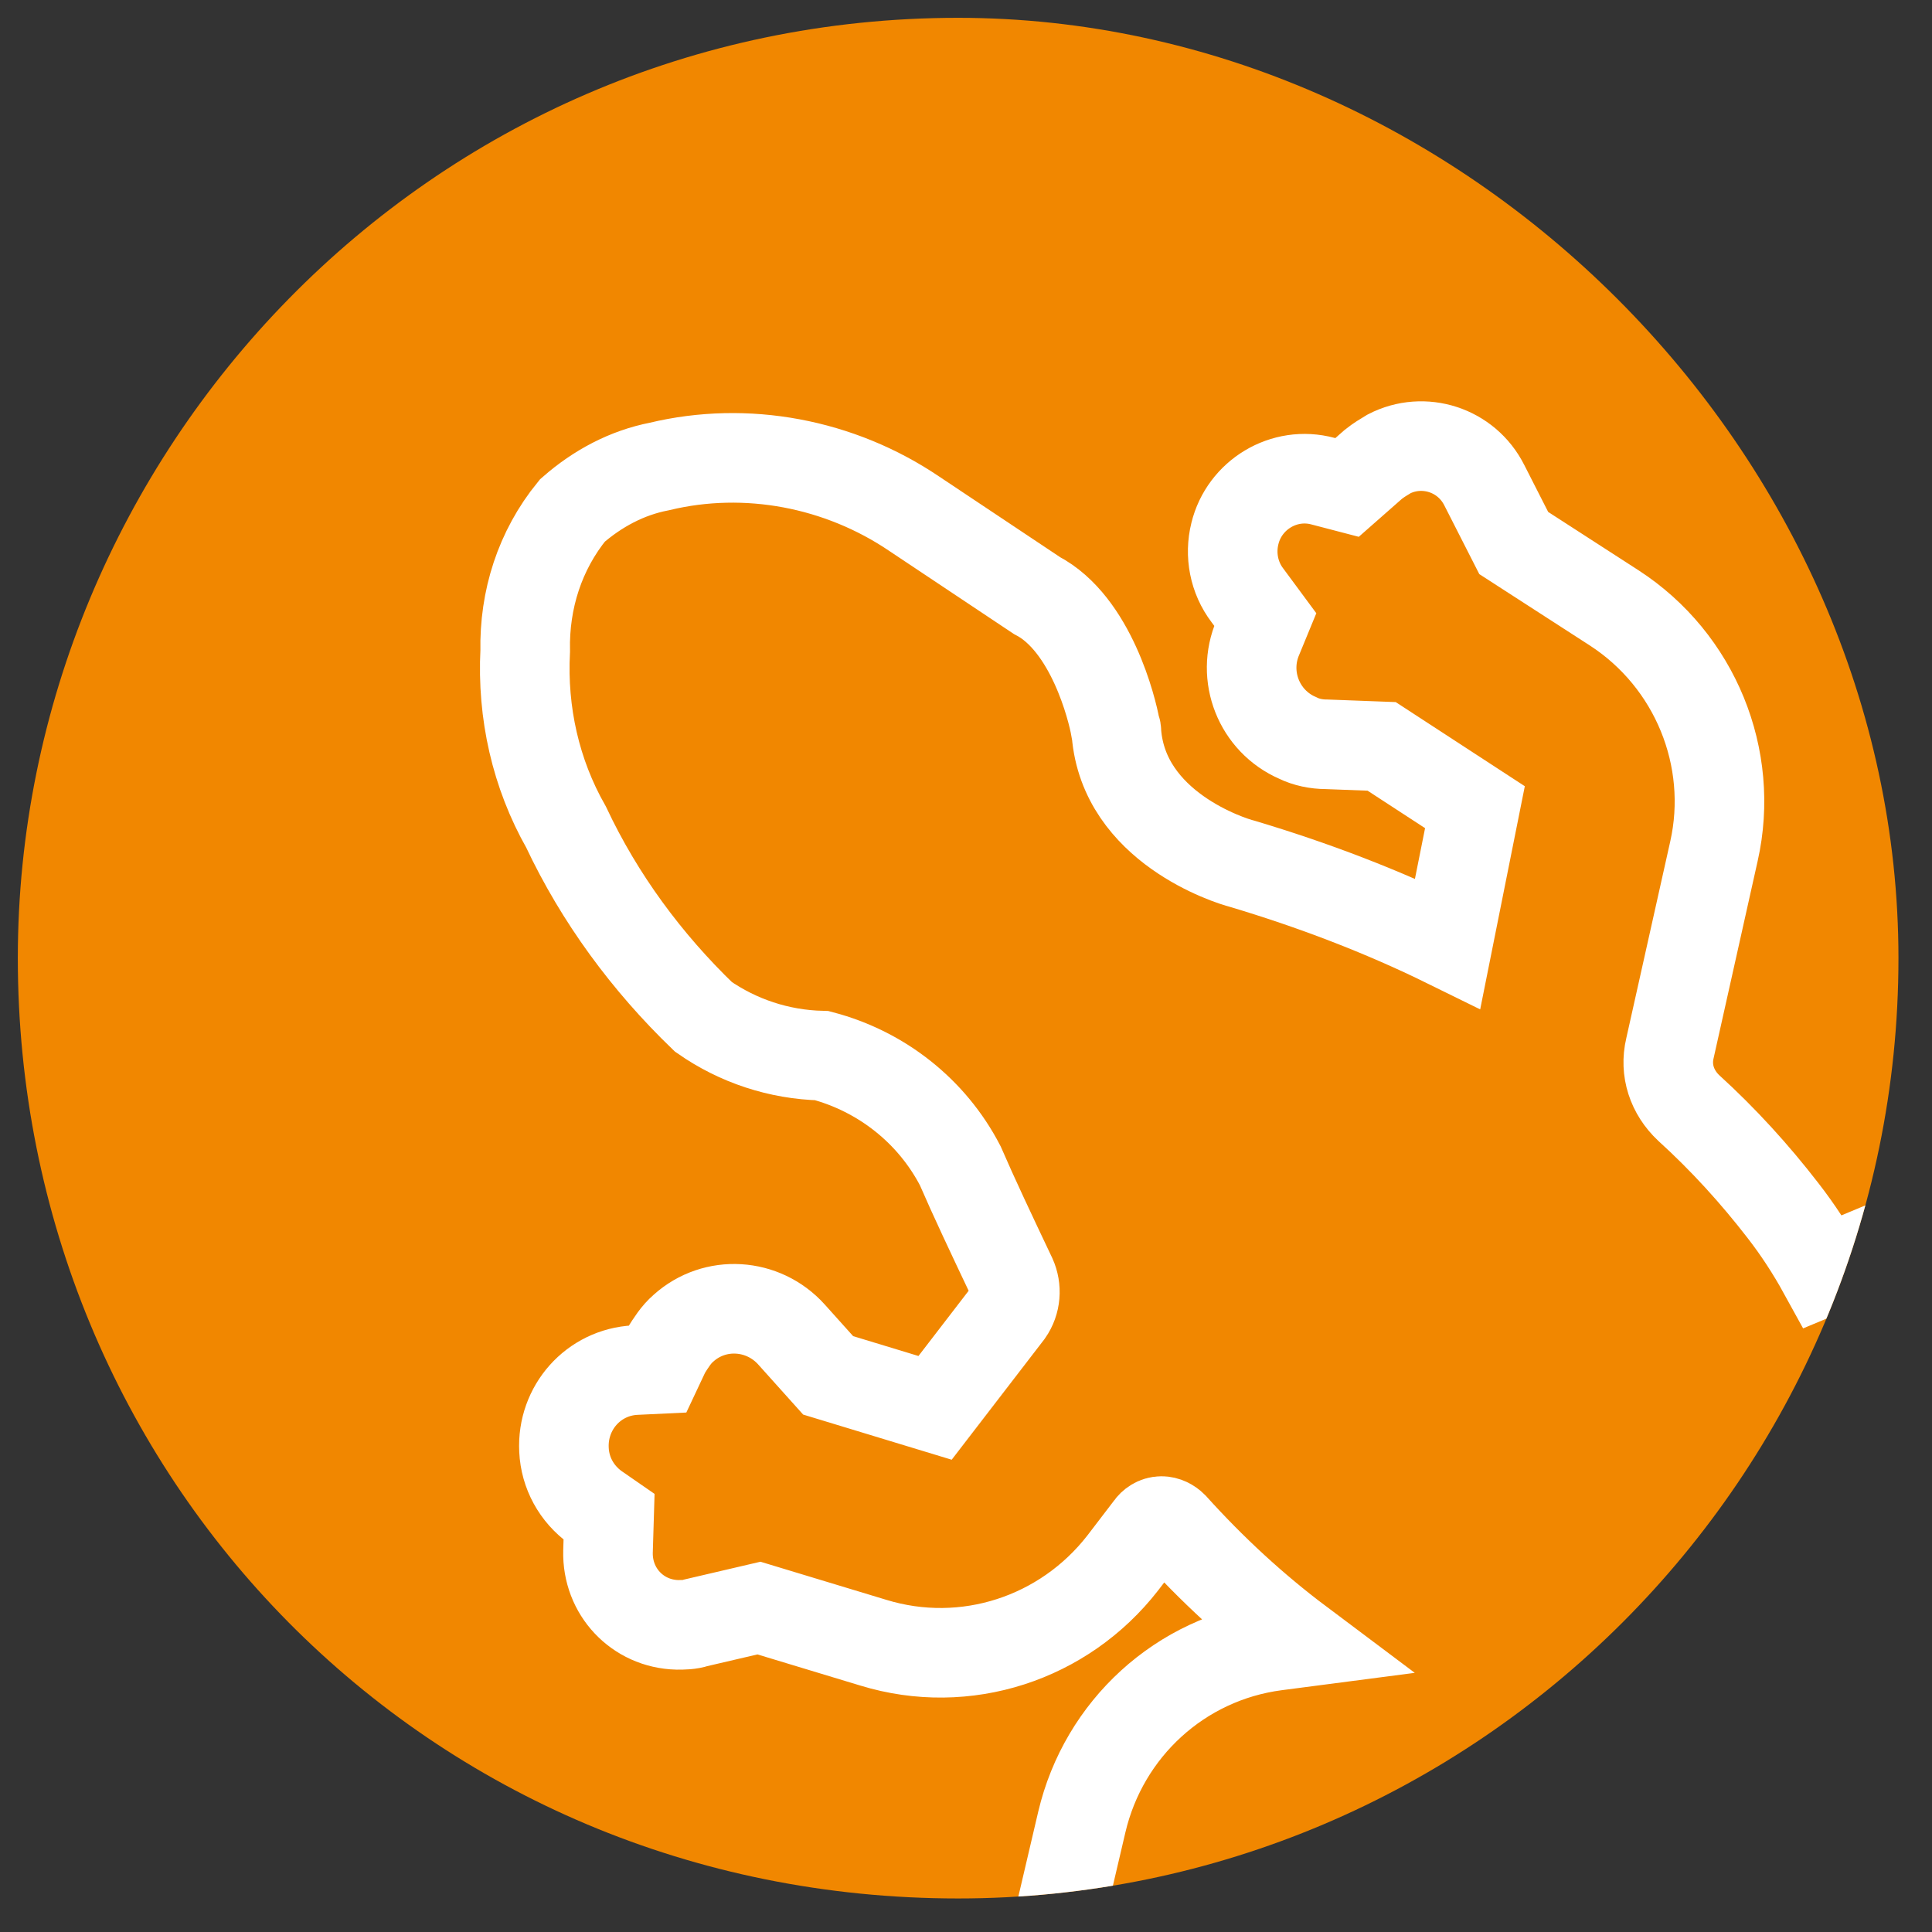 <?xml version="1.0" encoding="utf-8"?>
<!-- Generator: Adobe Illustrator 26.0.3, SVG Export Plug-In . SVG Version: 6.00 Build 0)  -->
<svg version="1.1" id="Calque_1" xmlns="http://www.w3.org/2000/svg" xmlns:xlink="http://www.w3.org/1999/xlink" x="0px" y="0px"
	 viewBox="0 0 184.3 184.3" style="enable-background:new 0 0 184.3 184.3;" xml:space="preserve">
<rect x="0" y="0" width="184.3" height="184.3" fill="#333333" stroke="none"/>
<style type="text/css">
	.st0{fill:#F18700;}
	
		.st1{clip-path:url(#SVGID_00000137816205278705090550000017982420943049526169_);fill:none;stroke:#FFFFFF;stroke-width:8.546;stroke-miterlimit:10;}
</style>
<g>
	<g>
		<path class="st0" d="M91.4,181.1c49.4,0,89.7-40.3,89.7-89.7c0-48.1-41.6-89.7-89.7-89.7C40.7,1.7,1.7,43.3,1.7,91.4
			C1.7,140.8,40.7,181.1,91.4,181.1"/>
	</g>
	<g>
		<defs>
			<path id="SVGID_1_" d="M1.7,91.4c0,49.4,39,89.7,89.7,89.7c49.4,0,89.7-40.3,89.7-89.7c0-48.1-41.6-89.7-89.7-89.7
				C40.7,1.7,1.7,43.3,1.7,91.4"/>
		</defs>
		<clipPath id="SVGID_00000001625123124405100830000017779290640023179407_">
			<use xlink:href="#SVGID_1_"  style="overflow:visible;"/>
		</clipPath>
		
			<path style="clip-path:url(#SVGID_00000001625123124405100830000017779290640023179407_);fill:none;stroke:#FFFFFF;stroke-width:8.546;stroke-miterlimit:10;" d="
			M113.9,207.1L113.9,207.1l1.5-2.4l1.8,0.1c4,0.2,7.5-2.8,7.7-6.9c0.1-0.9-0.1-1.8-0.3-2.7l-1.6-5l2.4-10.3l16.2-2.1
			c3.1-0.4,6.2,0.7,8.4,2.9c2.1,2.1,3.1,5,2.8,8c-1.1,6.3-3.7,12.3-7.4,17.6c-14.2,21.8-11.1,46.5,8.6,66.2c3,3,7.7,3.2,11,0.5
			c3.4-2.6,4.3-7.4,2-11.1c-12.3-20.5-8.9-37.4,10.1-50.3c13.8-9.3,18.4-24,13.4-42.5c-0.3-1.3-1.7-4.6-4.2-10.9
			c-1.4-3.4-2.8-7-4-10.2c-0.9-2.3,0.2-5,2.6-6l11.7-4.9l7.2,7.7l1.1,5.1c0.8,4,4.7,6.5,8.7,5.6c0.9-0.2,1.8-0.5,2.5-1.1l1.5-1
			l2.5,1.3c3.4,1.7,7.6,0.4,9.3-3c1-1.9,1-4.1,0.1-6l-1-2.1l1.7-2.8c2-3.2,1-7.4-2.2-9.4c-0.5-0.3-1-0.6-1.6-0.7l-5.9-1.8l-7.8-8.3
			c-6.3-6.7-16-8.8-24.4-5.3l-14.4,6c-1.1-2-2.4-4-3.8-5.8c-2.7-3.5-5.7-6.8-9-9.8c-1.6-1.5-2.3-3.6-1.8-5.7l4.2-18.8
			c2-8.9-1.8-18.2-9.5-23.2l-9.6-6.2l-2.8-5.5c-1.7-3.4-5.8-4.7-9.1-3c-0.5,0.3-1,0.6-1.5,1l-2.5,2.2l-2.3-0.6c-3.7-1-7.5,1.3-8.4,5
			c-0.5,2-0.1,4.2,1.2,5.9l1.7,2.3l-0.7,1.7c-1.6,3.7,0.1,8,3.8,9.6c0.8,0.4,1.8,0.6,2.7,0.6l5.3,0.2l8.9,5.8L138.1,90
			c-6.3-3.1-12.9-5.6-19.6-7.6c-1.2-0.3-11.3-3.5-12-12.5c0-0.2,0-0.3-0.1-0.5c-0.3-1.7-2.3-9.9-7.5-12.6l-11.7-7.8
			c-7.1-4.8-16-6.5-24.3-4.5c-3.1,0.6-5.9,2.1-8.3,4.2c-3.1,3.8-4.6,8.5-4.5,13.4c-0.3,5.9,1,11.7,3.9,16.8
			c3.2,6.8,7.7,12.9,13.1,18.1c3.3,2.3,7.2,3.6,11.3,3.7c5.7,1.5,10.5,5.3,13.2,10.5c1.3,3,3,6.6,4.9,10.6c0.5,1.1,0.4,2.4-0.3,3.4
			l-7,9.1L79,131.2l-3.5-3.9c-2.7-3-7.3-3.3-10.3-0.6c-0.7,0.6-1.2,1.4-1.7,2.2l-0.8,1.7l-2.1,0.1c-4,0.2-7,3.6-6.8,7.6
			c0.1,2.2,1.2,4.2,3,5.5l1.3,0.9l-0.1,3.3c-0.1,3.8,2.8,6.9,6.6,7c0.6,0,1.2,0,1.8-0.2l6-1.4l10.9,3.3c8.8,2.7,18.2-0.4,23.8-7.6
			l2.6-3.4c0.2-0.3,0.6-0.6,1.1-0.6c0.4,0,0.8,0.2,1.1,0.5c3.7,4.1,7.7,7.8,12.1,11.1l-2.3,0.3c-9.1,1.2-16.4,7.9-18.5,16.8
			l-2.6,11.1l-4.2,4.5c-2.6,2.7-2.4,7.1,0.3,9.6c0.4,0.4,0.9,0.8,1.4,1l2.9,1.6l0.2,2.3c0.4,3.8,3.8,6.6,7.6,6.2
			C110.9,210,112.8,208.8,113.9,207.1z"/>
	</g>
</g>
</svg>
